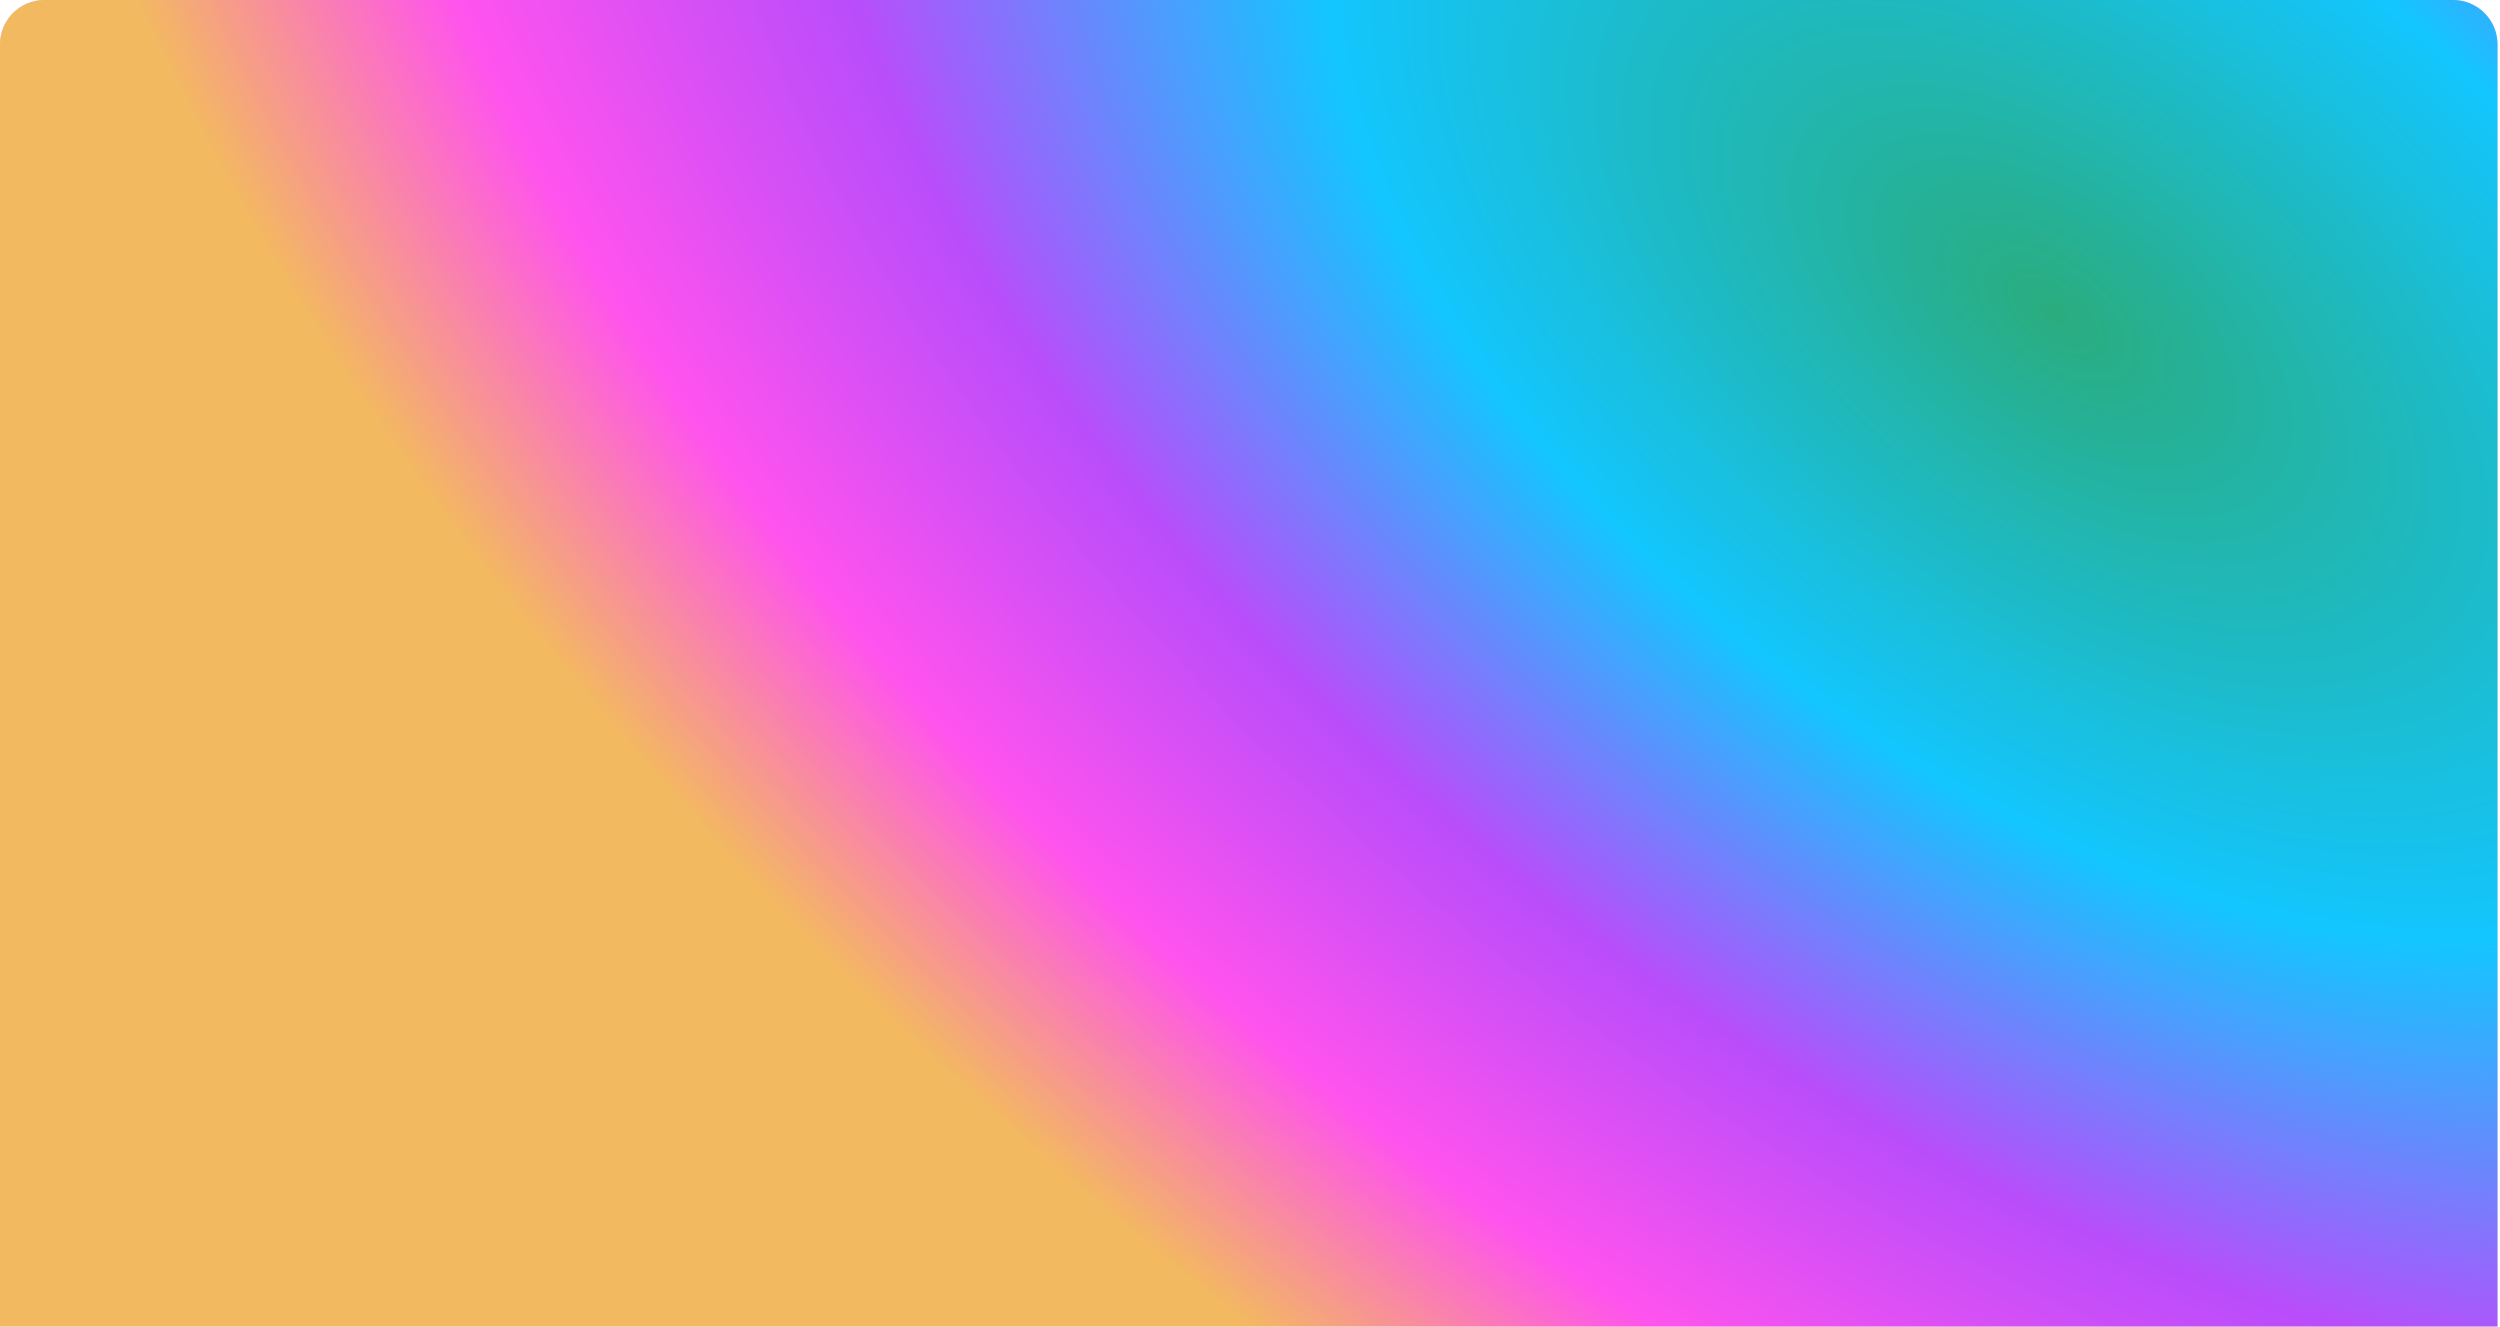 <svg width="324" height="172" viewBox="0 0 324 172" fill="none" xmlns="http://www.w3.org/2000/svg">
<path d="M0 5.754C0 2.576 2.576 0 5.754 0H317.921C321.098 0 323.675 2.576 323.675 5.754V171.907H0V5.754Z" fill="#D9D9D9"/>
<path d="M0 5.754C0 2.576 2.576 0 5.754 0H317.921C321.098 0 323.675 2.576 323.675 5.754V171.907H0V5.754Z" fill="url(#paint0_angular_1053_32705)"/>
<defs>
<radialGradient id="paint0_angular_1053_32705" cx="0" cy="0" r="1" gradientUnits="userSpaceOnUse" gradientTransform="translate(264.694 39.92) rotate(127.929) scale(167.332 315.061)">
<stop stop-color="#2AAC7E"/>
<stop offset="0.349" stop-color="#13C6FF"/>
<stop offset="0.599" stop-color="#B94DFB"/>
<stop offset="0.818" stop-color="#FF53EE"/>
<stop offset="1" stop-color="#F3B960"/>
</radialGradient>
</defs>
</svg>
